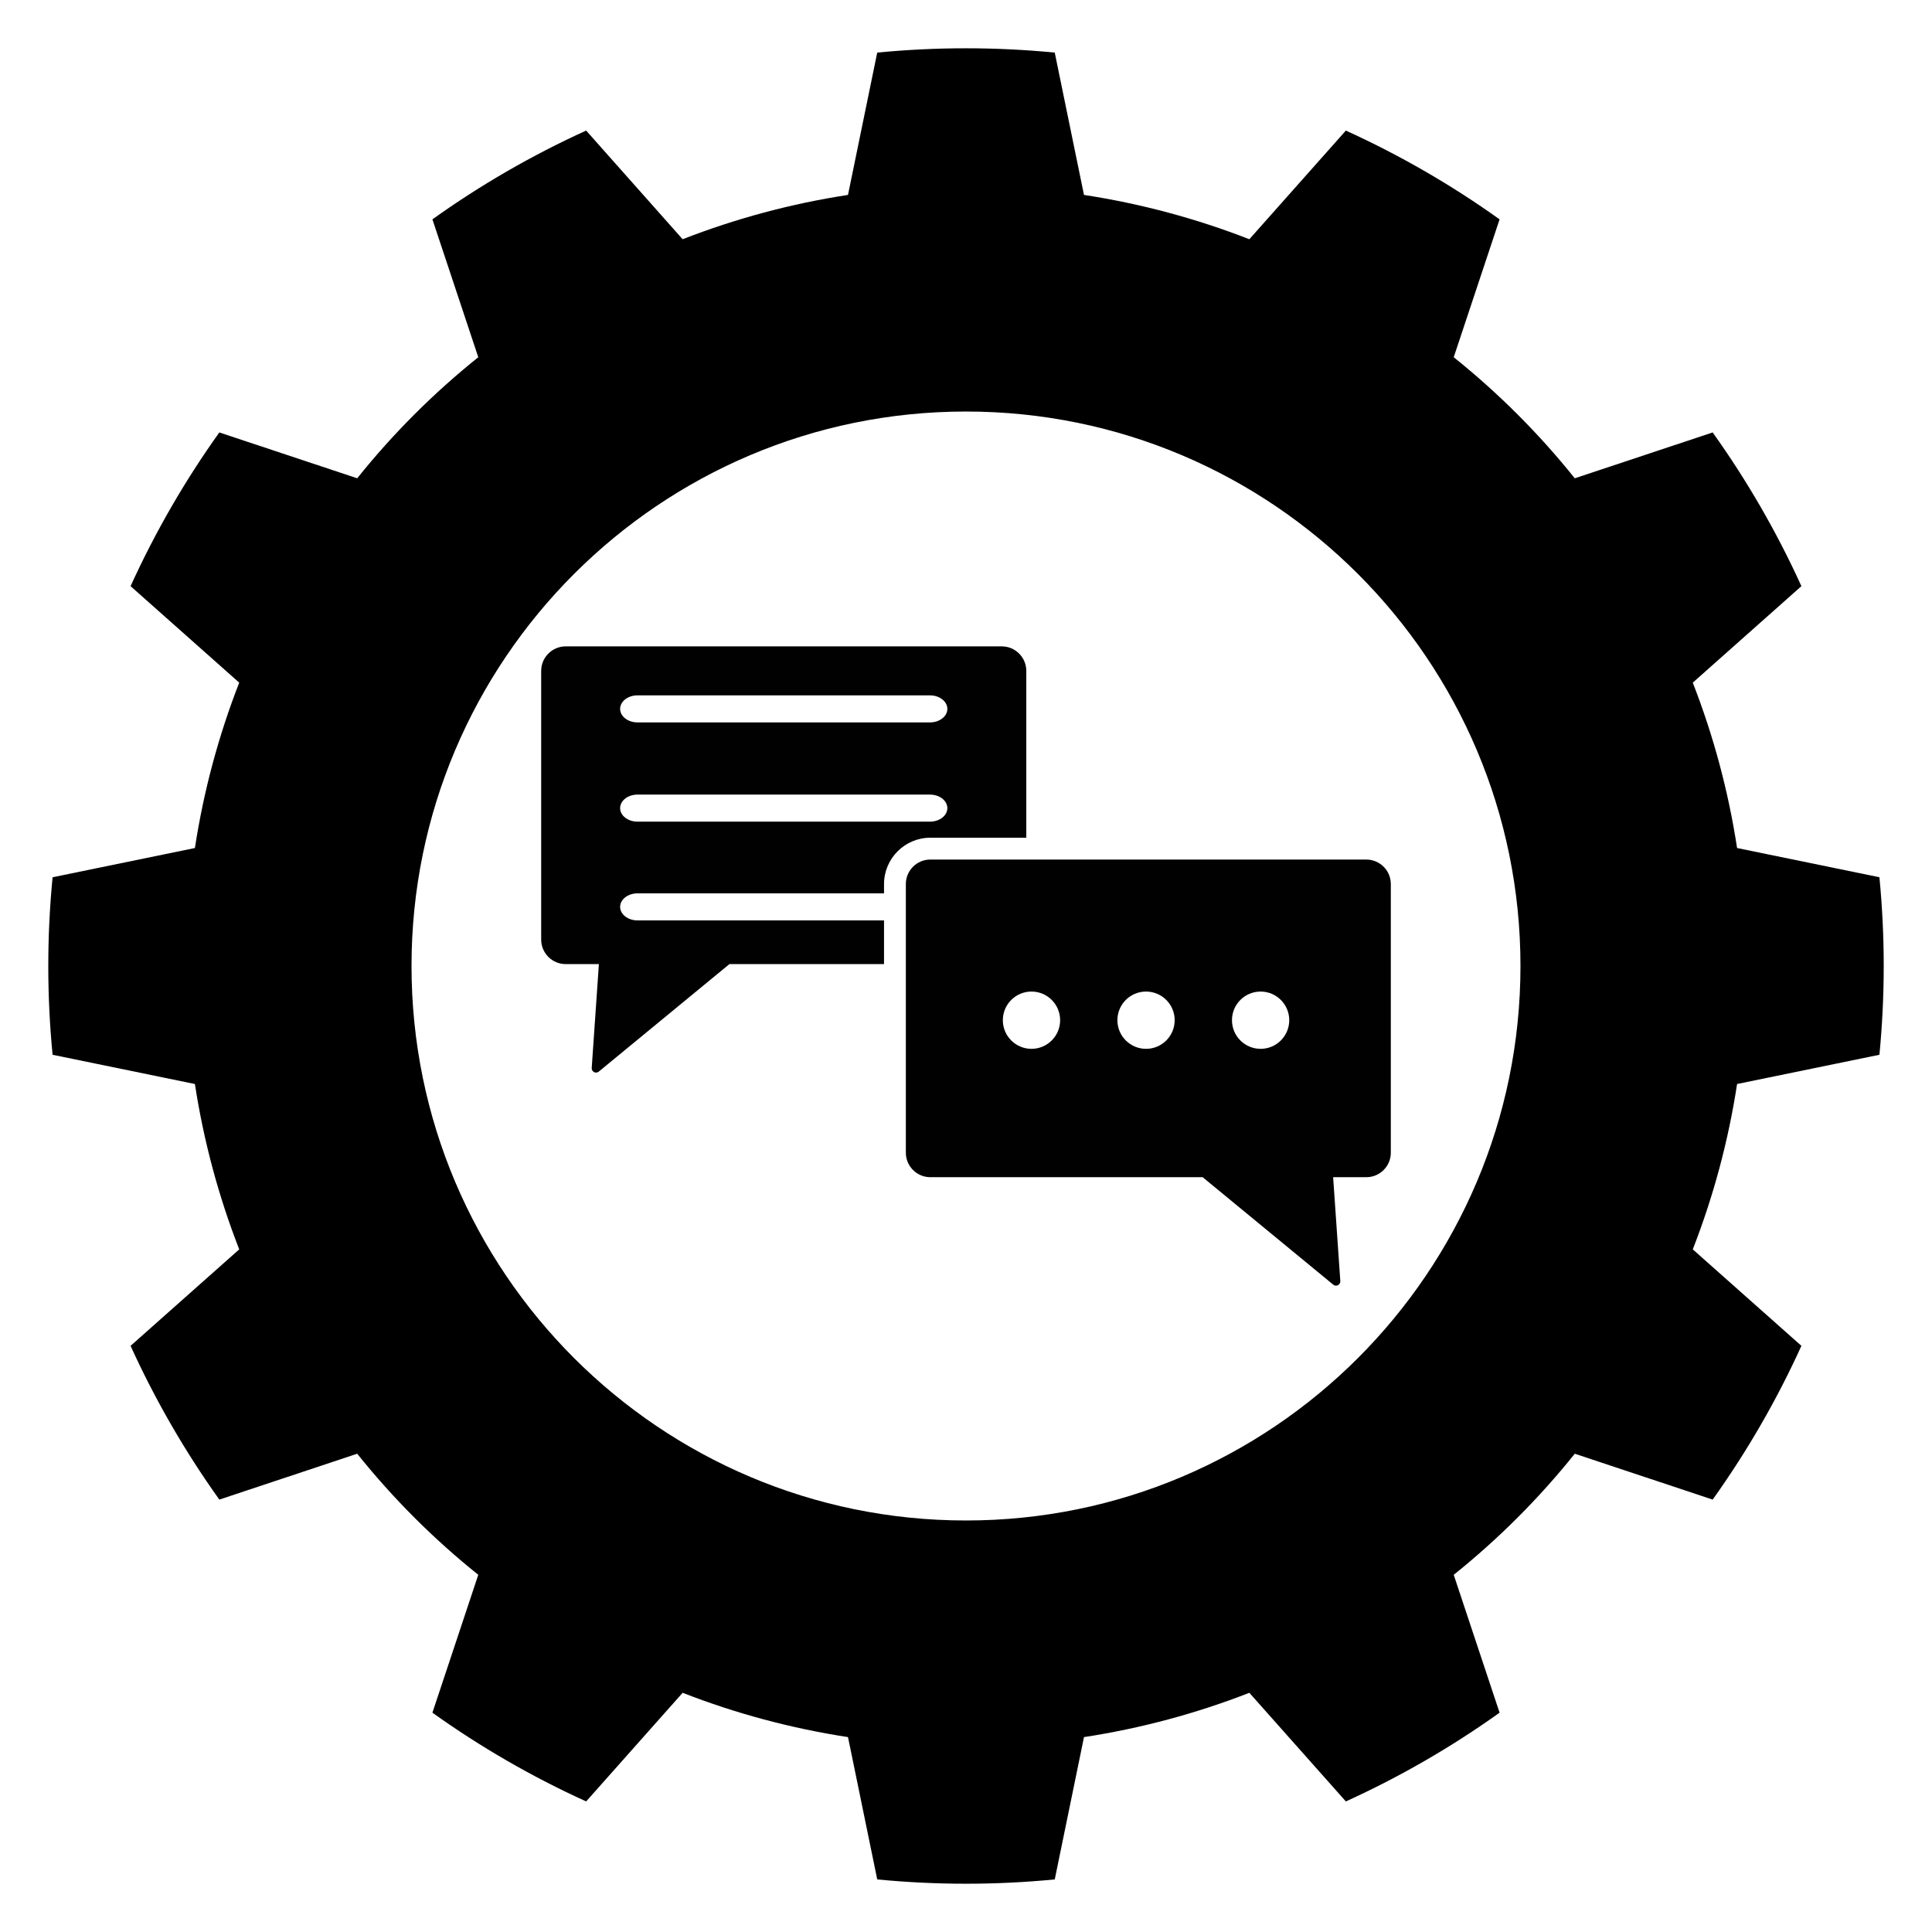 <?xml version="1.0" encoding="iso-8859-1"?>
<!-- Generator: Adobe Illustrator 15.1.0, SVG Export Plug-In . SVG Version: 6.00 Build 0)  -->
<!DOCTYPE svg PUBLIC "-//W3C//DTD SVG 1.1//EN" "http://www.w3.org/Graphics/SVG/1.1/DTD/svg11.dtd">
<svg version="1.1" id="Layer_4" xmlns="http://www.w3.org/2000/svg" xmlns:xlink="http://www.w3.org/1999/xlink" x="0px" y="0px"
	 width="283.46px" height="283.46px" viewBox="0 0 283.46 283.46" style="enable-background:new 0 0 283.46 283.46;"
	 xml:space="preserve">
<g>
	<path d="M275.745,154.754c0.842-8.66,0.842-17.385,0-26.045l-20.884-4.29c-1.269-8.303-3.45-16.44-6.5-24.262L264.299,86
		c-3.599-7.919-7.962-15.474-13.019-22.553l-20.232,6.727c-5.252-6.556-11.208-12.509-17.761-17.762l6.728-20.23
		c-7.077-5.059-14.633-9.42-22.554-13.023L183.302,35.1c-7.822-3.05-15.959-5.231-24.262-6.5l-4.289-20.884
		c-8.662-0.842-17.384-0.842-26.045,0l-4.29,20.883c-8.299,1.271-16.437,3.452-24.261,6.501L86,19.158
		c-7.923,3.603-15.477,7.964-22.556,13.023l6.728,20.23c-6.555,5.253-12.51,11.206-17.763,17.762L32.18,63.447
		C27.121,70.524,22.761,78.08,19.158,86l15.94,14.158c-3.052,7.822-5.229,15.959-6.502,24.262l-20.88,4.29
		c-0.842,8.66-0.842,17.385,0,26.045l20.88,4.289c1.273,8.3,3.45,16.437,6.502,24.262l-15.94,14.154
		c3.603,7.924,7.962,15.475,13.022,22.558l20.229-6.729c5.252,6.557,11.208,12.513,17.763,17.764l-6.728,20.229
		c7.078,5.06,14.632,9.42,22.556,13.021l14.156-15.939c7.824,3.052,15.961,5.229,24.261,6.501l4.29,20.881
		c8.661,0.842,17.383,0.842,26.045,0l4.289-20.881c8.303-1.271,16.439-3.449,24.262-6.501l14.159,15.939
		c7.918-3.602,15.474-7.962,22.554-13.021l-6.728-20.229c6.553-5.251,12.509-11.207,17.761-17.764l20.232,6.729
		c5.057-7.08,9.42-14.632,13.019-22.558l-15.938-14.154c3.05-7.825,5.231-15.962,6.5-24.262L275.745,154.754z M141.729,223.083
		c-44.899,0-81.352-36.45-81.352-81.352c0-44.9,36.452-81.352,81.352-81.352s81.352,36.453,81.352,81.352
		C223.081,186.632,186.627,223.083,141.729,223.083z"/>
	<path style="fill:#010101;" d="M150.577,122.908V98.433c-0.002-1.986-1.612-3.598-3.6-3.598H83c-1.986,0-3.599,1.611-3.599,3.598
		v39.421c0,1.987,1.612,3.598,3.599,3.598h4.868l-1.053,15.237c-0.018,0.253,0.116,0.493,0.343,0.608
		c0.091,0.046,0.191,0.071,0.29,0.071c0.145,0,0.288-0.049,0.403-0.145l19.166-15.771h22.685v-6.412H93.533
		c-1.407,0-2.549-0.889-2.549-1.984c0-1.095,1.142-1.983,2.549-1.983h36.17v-1.365c0-3.749,3.05-6.8,6.801-6.8H150.577z
		 M93.533,102.023h42.914c1.406,0,2.547,0.889,2.547,1.984s-1.141,1.983-2.547,1.983H93.533c-1.407,0-2.549-0.889-2.549-1.983
		S92.125,102.022,93.533,102.023z M93.533,120.55c-1.407,0-2.549-0.888-2.549-1.982c0-1.096,1.142-1.985,2.549-1.985h42.914
		c1.406,0,2.547,0.89,2.547,1.985c0,1.095-1.141,1.982-2.547,1.982H93.533z"/>
	<path style="fill:#010101;" d="M136.502,126.111c-1.986,0-3.598,1.61-3.598,3.598v1.365v3.967v6.411v27.665
		c0,1.987,1.611,3.599,3.598,3.599h39.948l19.161,15.767c0.117,0.094,0.259,0.144,0.404,0.144c0.102,0,0.199-0.022,0.29-0.069
		c0.227-0.118,0.36-0.357,0.343-0.61l-1.052-15.231h4.865c1.986,0,3.598-1.61,3.598-3.598v-39.409
		c0.001-1.985-1.61-3.597-3.597-3.597h-49.889H136.502z M184.953,145.48c2.321,0,4.203,1.882,4.203,4.203
		c0,2.319-1.882,4.2-4.203,4.2c-2.32,0-4.2-1.881-4.2-4.2C180.752,147.362,182.632,145.48,184.953,145.48z M168.146,145.48
		c2.319,0,4.201,1.882,4.201,4.203c0,2.319-1.882,4.2-4.201,4.2c-2.321,0-4.203-1.881-4.203-4.2
		C163.943,147.362,165.825,145.48,168.146,145.48z M155.541,149.683c0,2.319-1.883,4.2-4.203,4.2s-4.203-1.881-4.203-4.2
		c0-2.321,1.883-4.203,4.203-4.203S155.541,147.362,155.541,149.683z"/>
</g>
</svg>
